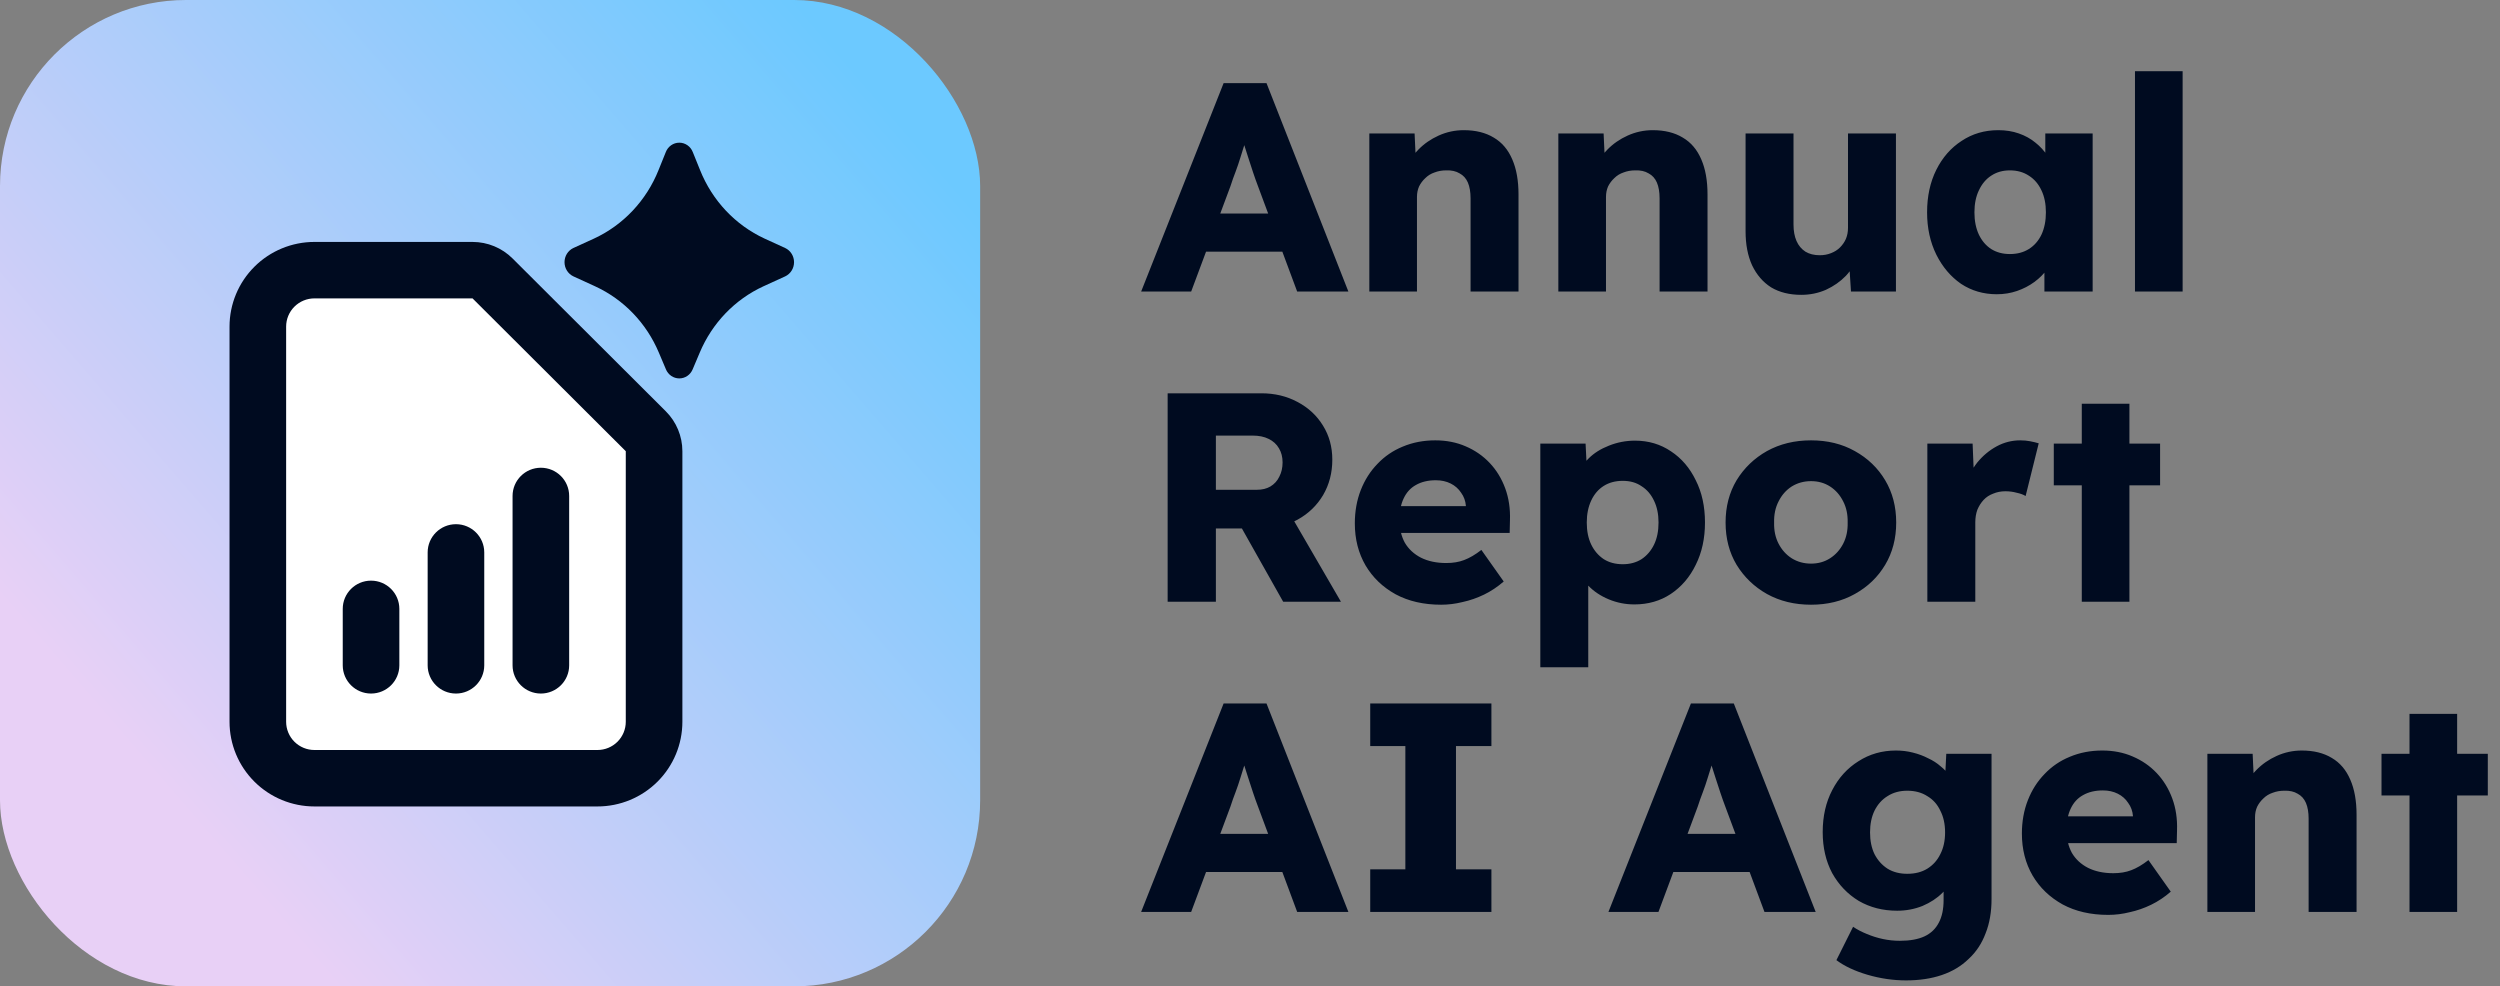 <svg width="403" height="159" viewBox="0 0 403 159" fill="none" xmlns="http://www.w3.org/2000/svg">
<rect x="0" y="0" width="403" height="159" fill="#808080" stroke="none"/>
<rect width="158" height="159" rx="30" fill="url(#paint0_linear_4_395)"/>
<path d="M80 46.5H46.5H45.5L39.5 52.5V120L46.5 127H100.5L107.5 120V74L80 46.5Z" fill="white"/>
<path fill-rule="evenodd" clip-rule="evenodd" d="M50.688 48.1C49.477 48.1 48.317 48.579 47.461 49.433C46.606 50.286 46.125 51.443 46.125 52.65V116.35C46.125 117.557 46.606 118.714 47.461 119.567C48.317 120.421 49.477 120.9 50.688 120.9H96.312C97.522 120.9 98.683 120.421 99.539 119.567C100.394 118.714 100.875 117.557 100.875 116.35L100.875 72.735L76.173 48.1L50.688 48.1ZM41.009 42.998C43.576 40.438 47.057 39 50.688 39H76.174C78.593 39.001 80.915 39.959 82.626 41.666M82.626 41.666L107.326 66.299V66.299C109.037 68.005 109.999 70.32 110 72.733V116.35C110 119.97 108.558 123.442 105.991 126.002C103.424 128.562 99.943 130 96.312 130H50.688C47.057 130 43.576 128.562 41.009 126.002C38.442 123.442 37 119.97 37 116.35V52.65C37 49.03 38.442 45.558 41.009 42.998M87.188 75.4C89.707 75.4 91.75 77.437 91.75 79.95V107.25C91.75 109.763 89.707 111.8 87.188 111.8C84.668 111.8 82.625 109.763 82.625 107.25V79.95C82.625 77.437 84.668 75.4 87.188 75.4ZM73.5 84.5C76.02 84.5 78.062 86.537 78.062 89.05V107.25C78.062 109.763 76.02 111.8 73.5 111.8C70.98 111.8 68.938 109.763 68.938 107.25V89.05C68.938 86.537 70.98 84.5 73.5 84.5ZM59.812 93.6C62.332 93.6 64.375 95.637 64.375 98.15V107.25C64.375 109.763 62.332 111.8 59.812 111.8C57.293 111.8 55.25 109.763 55.25 107.25V98.15C55.25 95.637 57.293 93.6 59.812 93.6Z" fill="#000B20"/>
<path d="M111.662 59.523L112.8 56.837C114.799 52.083 118.46 48.271 123.063 46.153L126.578 44.548C127.003 44.347 127.362 44.025 127.614 43.62C127.866 43.216 128 42.746 128 42.266C128 41.785 127.866 41.315 127.614 40.911C127.362 40.506 127.003 40.184 126.578 39.983L123.257 38.464C118.539 36.285 114.814 32.332 112.851 27.419L111.681 24.524C111.509 24.075 111.209 23.689 110.821 23.417C110.432 23.145 109.973 23 109.503 23C109.032 23 108.573 23.145 108.184 23.417C107.796 23.689 107.496 24.075 107.324 24.524L106.154 27.424C104.189 32.336 100.462 36.287 95.743 38.464L92.427 39.978C92.001 40.179 91.64 40.501 91.387 40.906C91.134 41.311 91 41.782 91 42.263C91 42.744 91.134 43.215 91.387 43.62C91.64 44.025 92.001 44.347 92.427 44.548L95.937 46.157C100.541 48.274 104.204 52.084 106.205 56.837L107.343 59.523C107.52 59.96 107.82 60.334 108.205 60.597C108.589 60.86 109.041 61 109.503 61C109.964 61 110.416 60.86 110.8 60.597C111.185 60.334 111.485 59.96 111.662 59.523Z" fill="#000B20"/>
<path d="M183.952 47L197.248 13.4H204.16L217.36 47H209.104L202.768 29.96C202.512 29.288 202.256 28.568 202 27.8C201.744 27.032 201.488 26.248 201.232 25.448C200.976 24.616 200.72 23.816 200.464 23.048C200.24 22.248 200.048 21.512 199.888 20.84L201.328 20.792C201.136 21.592 200.912 22.376 200.656 23.144C200.432 23.912 200.192 24.68 199.936 25.448C199.712 26.184 199.456 26.936 199.168 27.704C198.88 28.44 198.608 29.208 198.352 30.008L192.016 47H183.952ZM190.288 40.568L192.832 34.424H208.288L210.784 40.568H190.288ZM220.736 47V21.512H228.032L228.272 26.696L226.736 27.272C227.088 26.12 227.712 25.08 228.608 24.152C229.536 23.192 230.64 22.424 231.92 21.848C233.2 21.272 234.544 20.984 235.952 20.984C237.872 20.984 239.488 21.384 240.8 22.184C242.112 22.952 243.104 24.12 243.776 25.688C244.448 27.224 244.784 29.112 244.784 31.352V47H237.056V31.976C237.056 30.952 236.912 30.104 236.624 29.432C236.336 28.76 235.888 28.264 235.28 27.944C234.704 27.592 233.984 27.432 233.12 27.464C232.448 27.464 231.824 27.576 231.248 27.8C230.672 27.992 230.176 28.296 229.76 28.712C229.344 29.096 229.008 29.544 228.752 30.056C228.528 30.568 228.416 31.128 228.416 31.736V47H224.624C223.728 47 222.96 47 222.32 47C221.68 47 221.152 47 220.736 47ZM251.205 47V21.512H258.501L258.741 26.696L257.205 27.272C257.557 26.12 258.181 25.08 259.077 24.152C260.005 23.192 261.109 22.424 262.389 21.848C263.669 21.272 265.013 20.984 266.421 20.984C268.341 20.984 269.957 21.384 271.269 22.184C272.581 22.952 273.573 24.12 274.245 25.688C274.917 27.224 275.253 29.112 275.253 31.352V47H267.525V31.976C267.525 30.952 267.381 30.104 267.093 29.432C266.805 28.76 266.357 28.264 265.749 27.944C265.173 27.592 264.453 27.432 263.589 27.464C262.917 27.464 262.293 27.576 261.717 27.8C261.141 27.992 260.645 28.296 260.229 28.712C259.813 29.096 259.477 29.544 259.221 30.056C258.997 30.568 258.885 31.128 258.885 31.736V47H255.093C254.197 47 253.429 47 252.789 47C252.149 47 251.621 47 251.205 47ZM290.362 47.528C288.474 47.528 286.858 47.128 285.514 46.328C284.202 45.496 283.178 44.312 282.442 42.776C281.738 41.24 281.386 39.4 281.386 37.256V21.512H289.114V36.2C289.114 37.224 289.274 38.104 289.594 38.84C289.914 39.576 290.394 40.152 291.034 40.568C291.674 40.952 292.442 41.144 293.338 41.144C294.01 41.144 294.618 41.032 295.162 40.808C295.738 40.584 296.218 40.28 296.602 39.896C297.018 39.48 297.338 39.016 297.562 38.504C297.786 37.96 297.898 37.368 297.898 36.728V21.512H305.626V47H298.378L298.042 41.768L299.482 41.192C299.098 42.408 298.458 43.496 297.562 44.456C296.666 45.384 295.594 46.136 294.346 46.712C293.098 47.256 291.77 47.528 290.362 47.528ZM321.879 47.432C319.735 47.432 317.815 46.872 316.118 45.752C314.455 44.6 313.127 43.032 312.135 41.048C311.143 39.032 310.646 36.76 310.646 34.232C310.646 31.64 311.143 29.352 312.135 27.368C313.127 25.384 314.487 23.832 316.215 22.712C317.943 21.56 319.911 20.984 322.119 20.984C323.335 20.984 324.439 21.16 325.431 21.512C326.455 21.864 327.351 22.36 328.119 23C328.887 23.608 329.543 24.328 330.087 25.16C330.631 25.96 331.031 26.824 331.287 27.752L329.703 27.56V21.512H337.335V47H329.559V40.856L331.287 40.808C331.031 41.704 330.615 42.552 330.039 43.352C329.463 44.152 328.759 44.856 327.927 45.464C327.095 46.072 326.167 46.552 325.143 46.904C324.119 47.256 323.031 47.432 321.879 47.432ZM323.991 40.952C325.175 40.952 326.199 40.68 327.063 40.136C327.927 39.592 328.599 38.824 329.079 37.832C329.559 36.808 329.799 35.608 329.799 34.232C329.799 32.856 329.559 31.672 329.079 30.68C328.599 29.656 327.927 28.872 327.063 28.328C326.199 27.752 325.175 27.464 323.991 27.464C322.839 27.464 321.831 27.752 320.967 28.328C320.135 28.872 319.479 29.656 318.999 30.68C318.519 31.672 318.279 32.856 318.279 34.232C318.279 35.608 318.519 36.808 318.999 37.832C319.479 38.824 320.135 39.592 320.967 40.136C321.831 40.68 322.839 40.952 323.991 40.952ZM344.159 47V11.48H351.839V47H344.159ZM188.224 97V63.4H203.344C205.488 63.4 207.424 63.864 209.152 64.792C210.912 65.72 212.288 67 213.28 68.632C214.272 70.232 214.768 72.056 214.768 74.104C214.768 76.216 214.272 78.12 213.28 79.816C212.288 81.48 210.928 82.792 209.2 83.752C207.472 84.712 205.52 85.192 203.344 85.192H196V97H188.224ZM206.848 97L198.304 81.832L206.656 80.632L216.16 97H206.848ZM196 78.952H202.624C203.456 78.952 204.176 78.776 204.784 78.424C205.424 78.04 205.904 77.512 206.224 76.84C206.576 76.168 206.752 75.4 206.752 74.536C206.752 73.672 206.56 72.92 206.176 72.28C205.792 71.608 205.232 71.096 204.496 70.744C203.792 70.392 202.928 70.216 201.904 70.216H196V78.952ZM232.318 97.48C229.502 97.48 227.054 96.92 224.974 95.8C222.894 94.648 221.278 93.096 220.126 91.144C218.974 89.16 218.398 86.904 218.398 84.376C218.398 82.424 218.718 80.632 219.358 79C219.998 77.368 220.894 75.96 222.046 74.776C223.198 73.56 224.558 72.632 226.126 71.992C227.726 71.32 229.47 70.984 231.358 70.984C233.15 70.984 234.782 71.304 236.254 71.944C237.758 72.584 239.054 73.48 240.142 74.632C241.23 75.784 242.062 77.144 242.638 78.712C243.214 80.28 243.47 81.992 243.406 83.848L243.358 85.912H223.054L221.95 81.592H237.118L236.302 82.504V81.544C236.238 80.744 235.982 80.04 235.534 79.432C235.118 78.792 234.558 78.296 233.854 77.944C233.15 77.592 232.35 77.416 231.454 77.416C230.206 77.416 229.134 77.672 228.238 78.184C227.374 78.664 226.718 79.384 226.27 80.344C225.822 81.272 225.598 82.424 225.598 83.8C225.598 85.208 225.886 86.44 226.462 87.496C227.07 88.52 227.934 89.32 229.054 89.896C230.206 90.472 231.566 90.76 233.134 90.76C234.222 90.76 235.182 90.6 236.014 90.28C236.878 89.96 237.806 89.416 238.798 88.648L242.398 93.736C241.406 94.6 240.35 95.304 239.23 95.848C238.11 96.392 236.958 96.792 235.774 97.048C234.622 97.336 233.47 97.48 232.318 97.48ZM248.299 107.56V71.512H255.595L255.883 77.224L254.443 76.792C254.667 75.736 255.211 74.776 256.075 73.912C256.939 73.048 258.027 72.36 259.339 71.848C260.683 71.304 262.091 71.032 263.563 71.032C265.739 71.032 267.675 71.608 269.371 72.76C271.067 73.88 272.395 75.432 273.355 77.416C274.347 79.368 274.843 81.64 274.843 84.232C274.843 86.792 274.347 89.064 273.355 91.048C272.395 93.032 271.051 94.6 269.323 95.752C267.627 96.872 265.675 97.432 263.467 97.432C262.027 97.432 260.651 97.16 259.339 96.616C258.027 96.072 256.923 95.336 256.027 94.408C255.131 93.48 254.539 92.472 254.251 91.384L256.027 90.712V107.56H248.299ZM261.595 90.952C262.747 90.952 263.755 90.68 264.619 90.136C265.483 89.56 266.155 88.776 266.635 87.784C267.115 86.792 267.355 85.608 267.355 84.232C267.355 82.888 267.115 81.72 266.635 80.728C266.155 79.704 265.483 78.92 264.619 78.376C263.787 77.8 262.779 77.512 261.595 77.512C260.411 77.512 259.387 77.784 258.523 78.328C257.659 78.872 256.987 79.656 256.507 80.68C256.027 81.704 255.787 82.888 255.787 84.232C255.787 85.608 256.027 86.792 256.507 87.784C256.987 88.776 257.659 89.56 258.523 90.136C259.387 90.68 260.411 90.952 261.595 90.952ZM291.939 97.48C289.283 97.48 286.915 96.904 284.835 95.752C282.787 94.6 281.155 93.032 279.939 91.048C278.755 89.064 278.163 86.792 278.163 84.232C278.163 81.672 278.755 79.4 279.939 77.416C281.155 75.432 282.787 73.864 284.835 72.712C286.915 71.56 289.283 70.984 291.939 70.984C294.595 70.984 296.947 71.56 298.995 72.712C301.075 73.864 302.707 75.432 303.891 77.416C305.075 79.4 305.667 81.672 305.667 84.232C305.667 86.792 305.075 89.064 303.891 91.048C302.707 93.032 301.075 94.6 298.995 95.752C296.947 96.904 294.595 97.48 291.939 97.48ZM291.939 90.856C293.091 90.856 294.115 90.568 295.011 89.992C295.907 89.416 296.611 88.632 297.123 87.64C297.635 86.648 297.875 85.512 297.843 84.232C297.875 82.952 297.635 81.816 297.123 80.824C296.611 79.8 295.907 79 295.011 78.424C294.115 77.848 293.091 77.56 291.939 77.56C290.787 77.56 289.747 77.848 288.819 78.424C287.923 79 287.219 79.8 286.707 80.824C286.195 81.816 285.955 82.952 285.987 84.232C285.955 85.512 286.195 86.648 286.707 87.64C287.219 88.632 287.923 89.416 288.819 89.992C289.747 90.568 290.787 90.856 291.939 90.856ZM310.689 97V71.512H317.985L318.321 79.816L316.881 78.232C317.265 76.856 317.889 75.624 318.753 74.536C319.649 73.448 320.689 72.584 321.873 71.944C323.057 71.304 324.321 70.984 325.665 70.984C326.241 70.984 326.769 71.032 327.249 71.128C327.761 71.224 328.225 71.336 328.641 71.464L326.529 79.96C326.177 79.736 325.697 79.56 325.089 79.432C324.513 79.272 323.905 79.192 323.265 79.192C322.561 79.192 321.905 79.32 321.297 79.576C320.689 79.8 320.177 80.136 319.761 80.584C319.345 81.032 319.009 81.56 318.753 82.168C318.529 82.776 318.417 83.464 318.417 84.232V97H310.689ZM335.583 97V65.08H343.263V97H335.583ZM331.071 78.232V71.512H348.207V78.232H331.071ZM183.952 147L197.248 113.4H204.16L217.36 147H209.104L202.768 129.96C202.512 129.288 202.256 128.568 202 127.8C201.744 127.032 201.488 126.248 201.232 125.448C200.976 124.616 200.72 123.816 200.464 123.048C200.24 122.248 200.048 121.512 199.888 120.84L201.328 120.792C201.136 121.592 200.912 122.376 200.656 123.144C200.432 123.912 200.192 124.68 199.936 125.448C199.712 126.184 199.456 126.936 199.168 127.704C198.88 128.44 198.608 129.208 198.352 130.008L192.016 147H183.952ZM190.288 140.568L192.832 134.424H208.288L210.784 140.568H190.288ZM220.88 147V140.136H226.544V120.264H220.88V113.4H240.416V120.264H234.704V140.136H240.416V147H220.88ZM259.28 147L272.576 113.4H279.488L292.688 147H284.432L278.096 129.96C277.84 129.288 277.584 128.568 277.328 127.8C277.072 127.032 276.816 126.248 276.56 125.448C276.304 124.616 276.048 123.816 275.792 123.048C275.568 122.248 275.376 121.512 275.216 120.84L276.656 120.792C276.464 121.592 276.24 122.376 275.984 123.144C275.76 123.912 275.52 124.68 275.264 125.448C275.04 126.184 274.784 126.936 274.496 127.704C274.208 128.44 273.936 129.208 273.68 130.008L267.344 147H259.28ZM265.616 140.568L268.16 134.424H283.616L286.112 140.568H265.616ZM307.26 158.04C305.18 158.04 303.1 157.736 301.02 157.128C298.972 156.52 297.308 155.736 296.028 154.776L298.716 149.4C299.388 149.848 300.124 150.232 300.924 150.552C301.756 150.904 302.62 151.176 303.516 151.368C304.412 151.56 305.324 151.656 306.252 151.656C307.884 151.656 309.212 151.416 310.236 150.936C311.26 150.456 312.028 149.72 312.54 148.728C313.052 147.768 313.308 146.552 313.308 145.08V140.808L314.796 141.048C314.572 142.104 314.012 143.064 313.116 143.928C312.252 144.792 311.18 145.496 309.9 146.04C308.62 146.552 307.26 146.808 305.82 146.808C303.516 146.808 301.452 146.28 299.628 145.224C297.836 144.136 296.412 142.648 295.355 140.76C294.332 138.84 293.82 136.632 293.82 134.136C293.82 131.576 294.332 129.32 295.355 127.368C296.38 125.384 297.788 123.832 299.58 122.712C301.372 121.56 303.388 120.984 305.628 120.984C306.588 120.984 307.5 121.096 308.364 121.32C309.26 121.544 310.076 121.848 310.812 122.232C311.58 122.584 312.252 123.016 312.828 123.528C313.436 124.008 313.916 124.536 314.268 125.112C314.652 125.688 314.908 126.28 315.036 126.888L313.452 127.272L313.74 121.512H321.036V144.936C321.036 147.016 320.716 148.856 320.076 150.456C319.468 152.088 318.556 153.464 317.34 154.584C316.156 155.736 314.716 156.6 313.02 157.176C311.324 157.752 309.404 158.04 307.26 158.04ZM307.452 140.856C308.7 140.856 309.772 140.584 310.668 140.04C311.596 139.464 312.3 138.68 312.78 137.688C313.292 136.696 313.548 135.528 313.548 134.184C313.548 132.84 313.292 131.672 312.78 130.68C312.3 129.656 311.596 128.872 310.668 128.328C309.772 127.752 308.7 127.464 307.452 127.464C306.236 127.464 305.18 127.752 304.284 128.328C303.388 128.872 302.684 129.656 302.172 130.68C301.692 131.672 301.452 132.84 301.452 134.184C301.452 135.528 301.692 136.696 302.172 137.688C302.684 138.68 303.388 139.464 304.284 140.04C305.18 140.584 306.236 140.856 307.452 140.856ZM339.849 147.48C337.033 147.48 334.585 146.92 332.505 145.8C330.425 144.648 328.809 143.096 327.657 141.144C326.505 139.16 325.929 136.904 325.929 134.376C325.929 132.424 326.249 130.632 326.889 129C327.529 127.368 328.425 125.96 329.577 124.776C330.729 123.56 332.089 122.632 333.657 121.992C335.257 121.32 337.001 120.984 338.889 120.984C340.681 120.984 342.313 121.304 343.785 121.944C345.289 122.584 346.585 123.48 347.673 124.632C348.761 125.784 349.593 127.144 350.169 128.712C350.745 130.28 351.001 131.992 350.937 133.848L350.889 135.912H330.585L329.481 131.592H344.649L343.833 132.504V131.544C343.769 130.744 343.513 130.04 343.065 129.432C342.649 128.792 342.089 128.296 341.385 127.944C340.681 127.592 339.881 127.416 338.985 127.416C337.737 127.416 336.665 127.672 335.769 128.184C334.905 128.664 334.249 129.384 333.801 130.344C333.353 131.272 333.129 132.424 333.129 133.8C333.129 135.208 333.417 136.44 333.993 137.496C334.601 138.52 335.465 139.32 336.585 139.896C337.737 140.472 339.097 140.76 340.665 140.76C341.753 140.76 342.713 140.6 343.545 140.28C344.409 139.96 345.337 139.416 346.329 138.648L349.929 143.736C348.937 144.6 347.881 145.304 346.761 145.848C345.641 146.392 344.489 146.792 343.305 147.048C342.153 147.336 341.001 147.48 339.849 147.48ZM355.83 147V121.512H363.126L363.366 126.696L361.83 127.272C362.182 126.12 362.806 125.08 363.702 124.152C364.63 123.192 365.734 122.424 367.014 121.848C368.294 121.272 369.638 120.984 371.046 120.984C372.966 120.984 374.582 121.384 375.894 122.184C377.206 122.952 378.198 124.12 378.87 125.688C379.542 127.224 379.878 129.112 379.878 131.352V147H372.15V131.976C372.15 130.952 372.006 130.104 371.718 129.432C371.43 128.76 370.982 128.264 370.374 127.944C369.798 127.592 369.078 127.432 368.214 127.464C367.542 127.464 366.918 127.576 366.342 127.8C365.766 127.992 365.27 128.296 364.854 128.712C364.438 129.096 364.102 129.544 363.846 130.056C363.622 130.568 363.51 131.128 363.51 131.736V147H359.718C358.822 147 358.054 147 357.414 147C356.774 147 356.246 147 355.83 147ZM388.411 147V115.08H396.091V147H388.411ZM383.899 128.232V121.512H401.035V128.232H383.899Z" fill="#000B20"/>
<defs>
<linearGradient id="paint0_linear_4_395" x1="142" y1="16" x2="21" y2="120.5" gradientUnits="userSpaceOnUse">
<stop stop-color="#6CC9FF"/>
<stop offset="1" stop-color="#E8D0F6"/>
</linearGradient>
</defs>
</svg>
